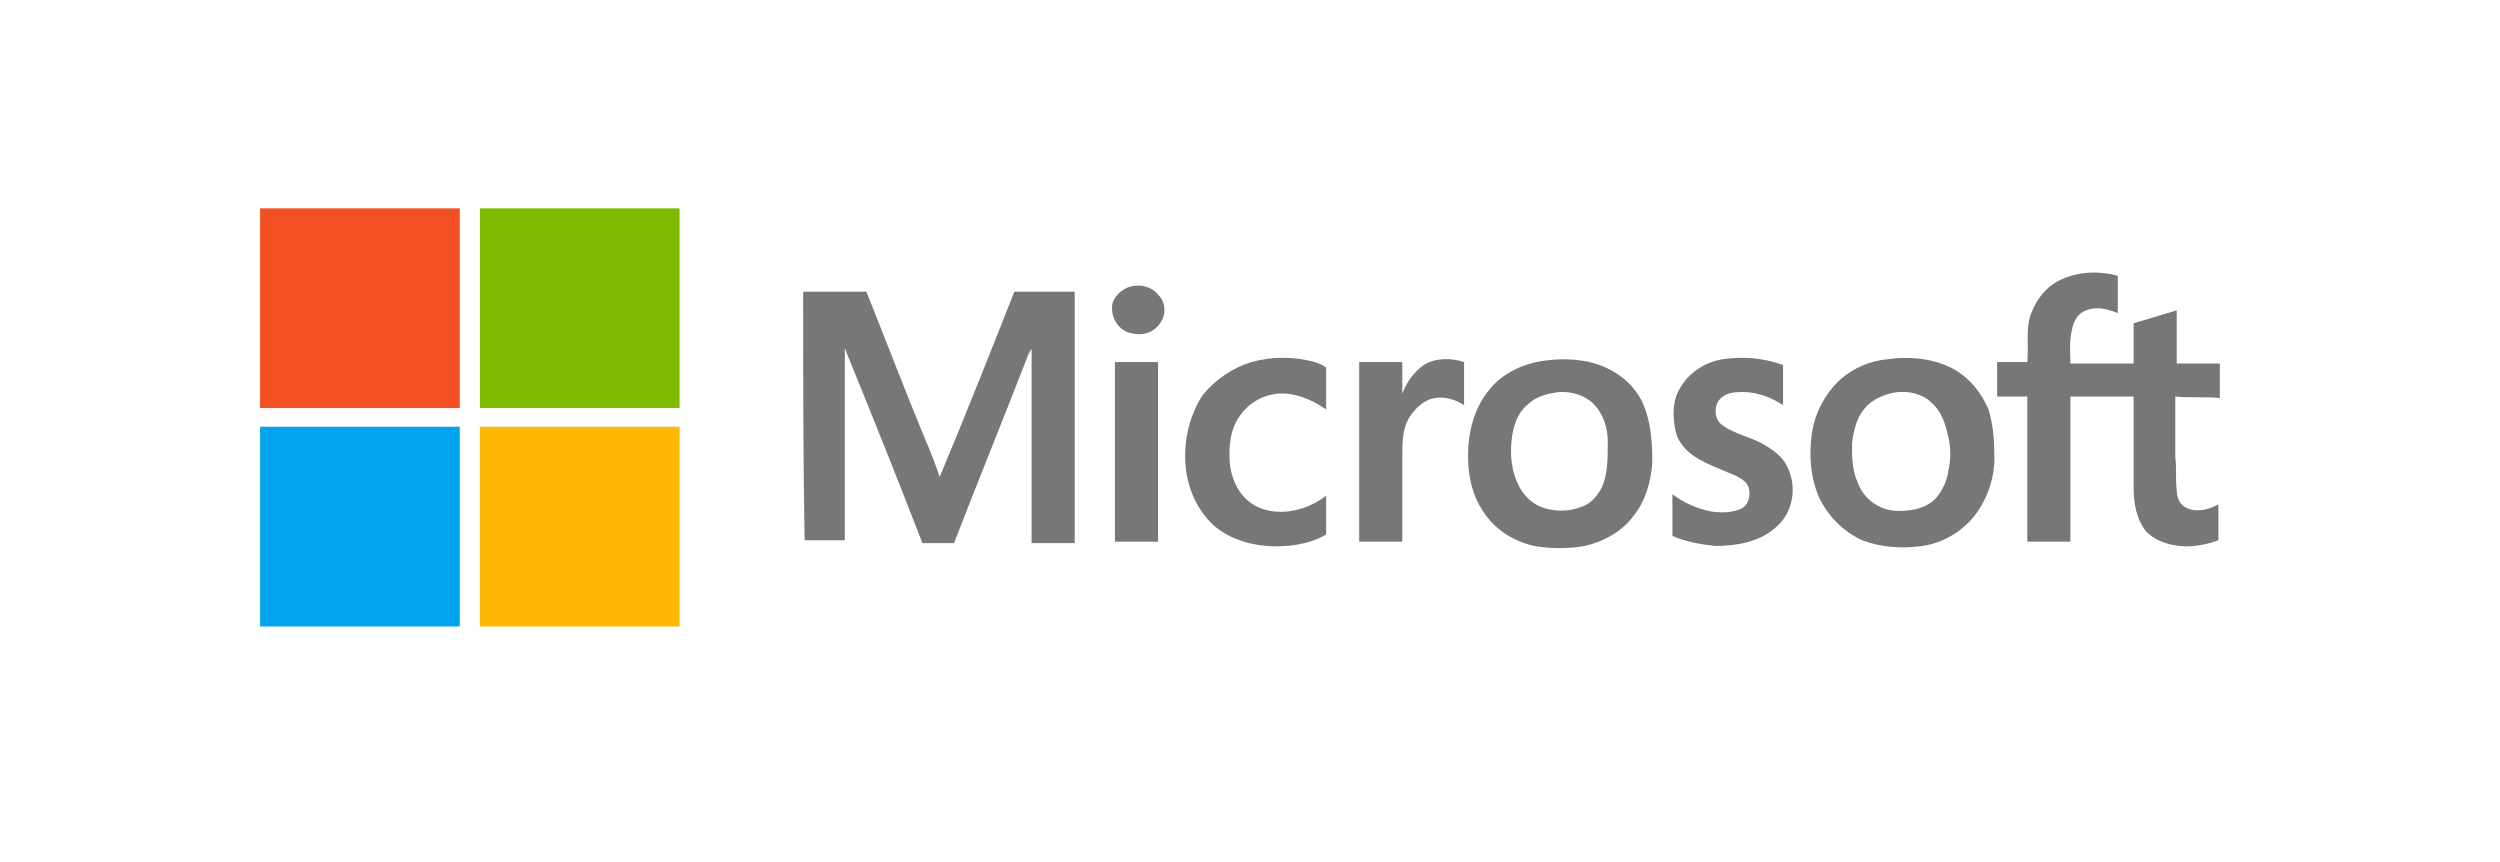 <?xml version="1.0" encoding="utf-8"?>
<!-- Generator: Adobe Illustrator 17.1.0, SVG Export Plug-In . SVG Version: 6.00 Build 0)  -->
<!DOCTYPE svg PUBLIC "-//W3C//DTD SVG 1.1//EN" "http://www.w3.org/Graphics/SVG/1.1/DTD/svg11.dtd">
<svg version="1.1" xmlns="http://www.w3.org/2000/svg" xmlns:xlink="http://www.w3.org/1999/xlink" x="0px" y="0px"
	 viewBox="-87 280 174 60" enable-background="new -87 280 174 60" xml:space="preserve">
<g id="estimote">
</g>
<g id="Layer_2">
</g>
<g id="Spark">
</g>
<g id="Layer_4">
</g>
<g id="Layer_5">
</g>
<g id="Layer_6">
</g>
<g id="Base">
</g>
<g id="yelp">
</g>
<g id="Yext">
</g>
<g id="Estimote">
</g>
<g id="Kloudless">
</g>
<g id="Microsoft">
	<g id="Layer_2_1_">
		<g>
			<path fill="#F25022" d="M-68.9,294.5H-55c0,4.6,0,9.2,0,13.9c-4.6,0-9.2,0-13.9,0V294.5L-68.9,294.5z"/>
			<path fill="#80BA01" d="M-53.6,294.5h13.9c0,4.6,0,9.2,0,13.9c-4.6,0-9.2,0-13.9,0C-53.6,303.7-53.6,299.1-53.6,294.5
				L-53.6,294.5z"/>
			<path fill="#777777" d="M-8.1,299.9c0.6-0.1,1.3,0.1,1.7,0.6c0.5,0.5,0.6,1.3,0.2,1.9c-0.4,0.7-1.2,1-2,0.8
				c-0.8-0.1-1.4-0.9-1.4-1.7C-9.7,300.8-8.9,300-8.1,299.9L-8.1,299.9z"/>
			<path fill="#777777" d="M-31.1,300.3c1.5,0,2.9,0,4.4,0c1.4,3.5,2.7,6.9,4.1,10.3c0.4,0.9,0.7,1.7,1,2.6
				c1.8-4.3,3.5-8.6,5.2-12.9c1.4,0,2.8,0,4.2,0c0,5.8,0,11.6,0,17.5c-1,0-2,0-3,0c0-4.3,0-8.6,0-12.9c0-0.2,0-0.4,0-0.6
				c-0.1,0.1-0.1,0.2-0.2,0.3c-1.7,4.4-3.5,8.8-5.2,13.2c-0.7,0-1.4,0-2.2,0c-1.7-4.4-3.5-8.9-5.3-13.3c0-0.1-0.1-0.2-0.1-0.3
				c0,1.9,0,3.8,0,5.6c0,2.6,0,5.2,0,7.8c-1,0-1.9,0-2.8,0C-31.1,311.9-31.1,306.1-31.1,300.3L-31.1,300.3z"/>
			<path fill="#777777" d="M0.1,305.2c1.4-0.4,3-0.4,4.4,0c0.3,0.1,0.6,0.2,0.8,0.4c0,1,0,1.9,0,2.9c-1-0.7-2.2-1.2-3.4-1.1
				c-1,0.1-1.9,0.6-2.5,1.4c-0.8,1-0.9,2.3-0.8,3.5c0.1,0.9,0.5,1.9,1.2,2.5c0.8,0.7,1.8,0.9,2.8,0.8c1-0.1,1.9-0.5,2.7-1.1
				c0,0.9,0,1.8,0,2.7c-1.2,0.7-2.7,0.9-4.1,0.8c-1.4-0.1-2.9-0.6-3.9-1.6c-1.1-1.1-1.7-2.6-1.8-4.2c-0.1-1.6,0.3-3.3,1.2-4.7
				C-2.4,306.4-1.2,305.6,0.1,305.2L0.1,305.2z"/>
			<path fill="#777777" d="M32.9,305c1.4-0.2,2.8-0.1,4.2,0.4c0,0.9,0,1.8,0,2.8c-0.9-0.6-2-1-3.2-0.9c-0.6,0-1.2,0.3-1.4,0.8
				c-0.2,0.5-0.1,1.2,0.4,1.5c0.8,0.6,1.9,0.8,2.8,1.3c0.7,0.4,1.4,0.9,1.7,1.6c0.7,1.4,0.4,3.2-0.8,4.2c-1.1,1-2.7,1.3-4.2,1.3
				c-1-0.1-2.1-0.3-3-0.7c0-1,0-1.9,0-2.9c0.8,0.6,1.7,1,2.7,1.2c0.7,0.1,1.4,0.1,2.1-0.2c0.6-0.3,0.7-1.2,0.4-1.7
				c-0.3-0.4-0.8-0.6-1.3-0.8c-0.9-0.4-1.8-0.7-2.6-1.3c-0.5-0.4-1-1-1.1-1.7c-0.2-1-0.2-2.1,0.4-3C30.6,305.9,31.7,305.2,32.9,305
				L32.9,305z"/>
			<path fill="#777777" d="M12.1,305.4c0.8-0.5,1.9-0.5,2.8-0.2c0,1,0,2,0,3c-0.6-0.4-1.3-0.6-2-0.5c-0.8,0.1-1.5,0.8-1.9,1.5
				c-0.4,0.8-0.4,1.7-0.4,2.5c0,2,0,4,0,6c-1,0-2,0-3,0c0-4.2,0-8.3,0-12.5c1,0,2,0,3,0c0,0.7,0,1.4,0,2.2
				C10.9,306.6,11.4,305.9,12.1,305.4L12.1,305.4z"/>
			<path fill="#777777" d="M-9.4,305.2c1,0,2,0,3,0c0,4.2,0,8.3,0,12.5c-1,0-2,0-3,0C-9.4,313.6-9.4,309.4-9.4,305.2L-9.4,305.2z"/>
			<path fill="#777777" d="M27.4,308.2c-0.5-1.2-1.5-2.1-2.6-2.6c-1.3-0.6-2.8-0.7-4.3-0.5c-1.5,0.2-3,0.9-3.9,2.1
				c-0.9,1.1-1.3,2.5-1.4,3.8c-0.1,1.6,0.1,3.3,1.1,4.7c0.8,1.2,2.1,2,3.5,2.3c1.1,0.2,2.4,0.2,3.5,0c1.3-0.3,2.6-1,3.4-2.1
				c0.8-1,1.2-2.3,1.3-3.7C28,310.8,27.9,309.4,27.4,308.2z M24.5,313.9c-0.3,0.6-0.8,1.2-1.5,1.4c-0.8,0.3-1.6,0.3-2.4,0.1
				c-0.8-0.2-1.5-0.8-1.9-1.6c-0.5-1-0.6-2.1-0.5-3.1c0.1-1,0.4-2,1.2-2.6c0.5-0.5,1.3-0.7,2-0.8c0.9-0.1,1.9,0.2,2.5,0.8
				c0.7,0.7,1,1.7,1,2.6C24.9,311.9,24.9,313,24.5,313.9z"/>
			<path fill="#777777" d="M51.4,308.5c-0.5-1.2-1.4-2.3-2.6-2.9c-1.4-0.7-3-0.8-4.4-0.6c-1.2,0.1-2.4,0.6-3.3,1.4
				c-1.1,1-1.8,2.4-2,3.8c-0.2,1.5-0.1,3,0.5,4.4c0.6,1.3,1.7,2.4,3,3c1.3,0.5,2.8,0.6,4.2,0.4c1.4-0.2,2.8-1,3.7-2.2
				c0.9-1.2,1.4-2.8,1.3-4.3C51.8,310.5,51.7,309.5,51.4,308.5z M48.6,312.8c-0.1,0.7-0.4,1.3-0.8,1.8c-0.4,0.5-1.1,0.8-1.8,0.9
				c-0.7,0.1-1.5,0.1-2.1-0.2c-0.7-0.3-1.3-0.9-1.6-1.7c-0.4-0.9-0.4-1.8-0.4-2.7c0.1-0.9,0.3-1.8,0.9-2.5c0.5-0.6,1.4-1,2.2-1.1
				c0.8-0.1,1.8,0.1,2.4,0.7c0.6,0.5,0.9,1.2,1.1,2C48.8,311,48.8,311.9,48.6,312.8z"/>
			<path fill="#777777" d="M67.5,307.7v-2.4c-1,0-2,0-3,0c0-1.3,0-2.5,0-3.7c-1,0.3-2,0.6-3,0.9c0,0.9,0,1.9,0,2.8
				c-1.5,0-2.9,0-4.4,0c0-0.7-0.1-1.5,0.1-2.3c0.1-0.6,0.4-1.2,1-1.4c0.7-0.3,1.5-0.1,2.2,0.2c0-0.8,0-1.7,0-2.6
				c-1.4-0.4-3.1-0.3-4.4,0.5c-0.8,0.5-1.4,1.4-1.7,2.3c-0.3,1-0.1,2.1-0.2,3.2c-0.7,0-1.4,0-2.1,0c0,0.8,0,1.6,0,2.4
				c0.7,0,1.4,0,2.1,0c0,3.4,0,6.7,0,10.1c1,0,2,0,3,0c0-3.4,0-6.7,0-10.1c1.5,0,2.9,0,4.4,0c0,2.1,0,4.3,0,6.4c0,1,0.2,2.1,0.8,2.9
				c0.6,0.7,1.5,1,2.4,1.1c0.9,0.1,1.9-0.1,2.7-0.4v-2.5c-0.7,0.4-1.6,0.6-2.3,0.2c-0.4-0.2-0.6-0.7-0.6-1.2c-0.1-0.8,0-1.6-0.1-2.3
				c0-1.4,0-2.8,0-4.2C65.5,307.7,66.5,307.6,67.5,307.7z"/>
			<path fill="#02A4EF" d="M-68.9,309.7c4.6,0,9.2,0,13.9,0c0,4.6,0,9.2,0,13.9h-13.9V309.7L-68.9,309.7z"/>
			<path fill="#FFB902" d="M-53.6,309.7c4.6,0,9.2,0,13.9,0c0,4.6,0,9.2,0,13.9h-13.9C-53.6,319-53.6,314.4-53.6,309.7L-53.6,309.7z
				"/>
		</g>
	</g>
</g>
<g id="Big_Viking">
</g>
<g id="_x35_00px">
</g>
<g id="Magnet_Forensics">
</g>
<g id="Guides">
</g>
<g id="Wit.Ai">
</g>
<g id="Layer_18">
</g>
<g id="Kik">
</g>
<g id="Layer_20">
</g>
<g id="Affirm">
</g>
<g id="Shopify">
</g>
</svg>

